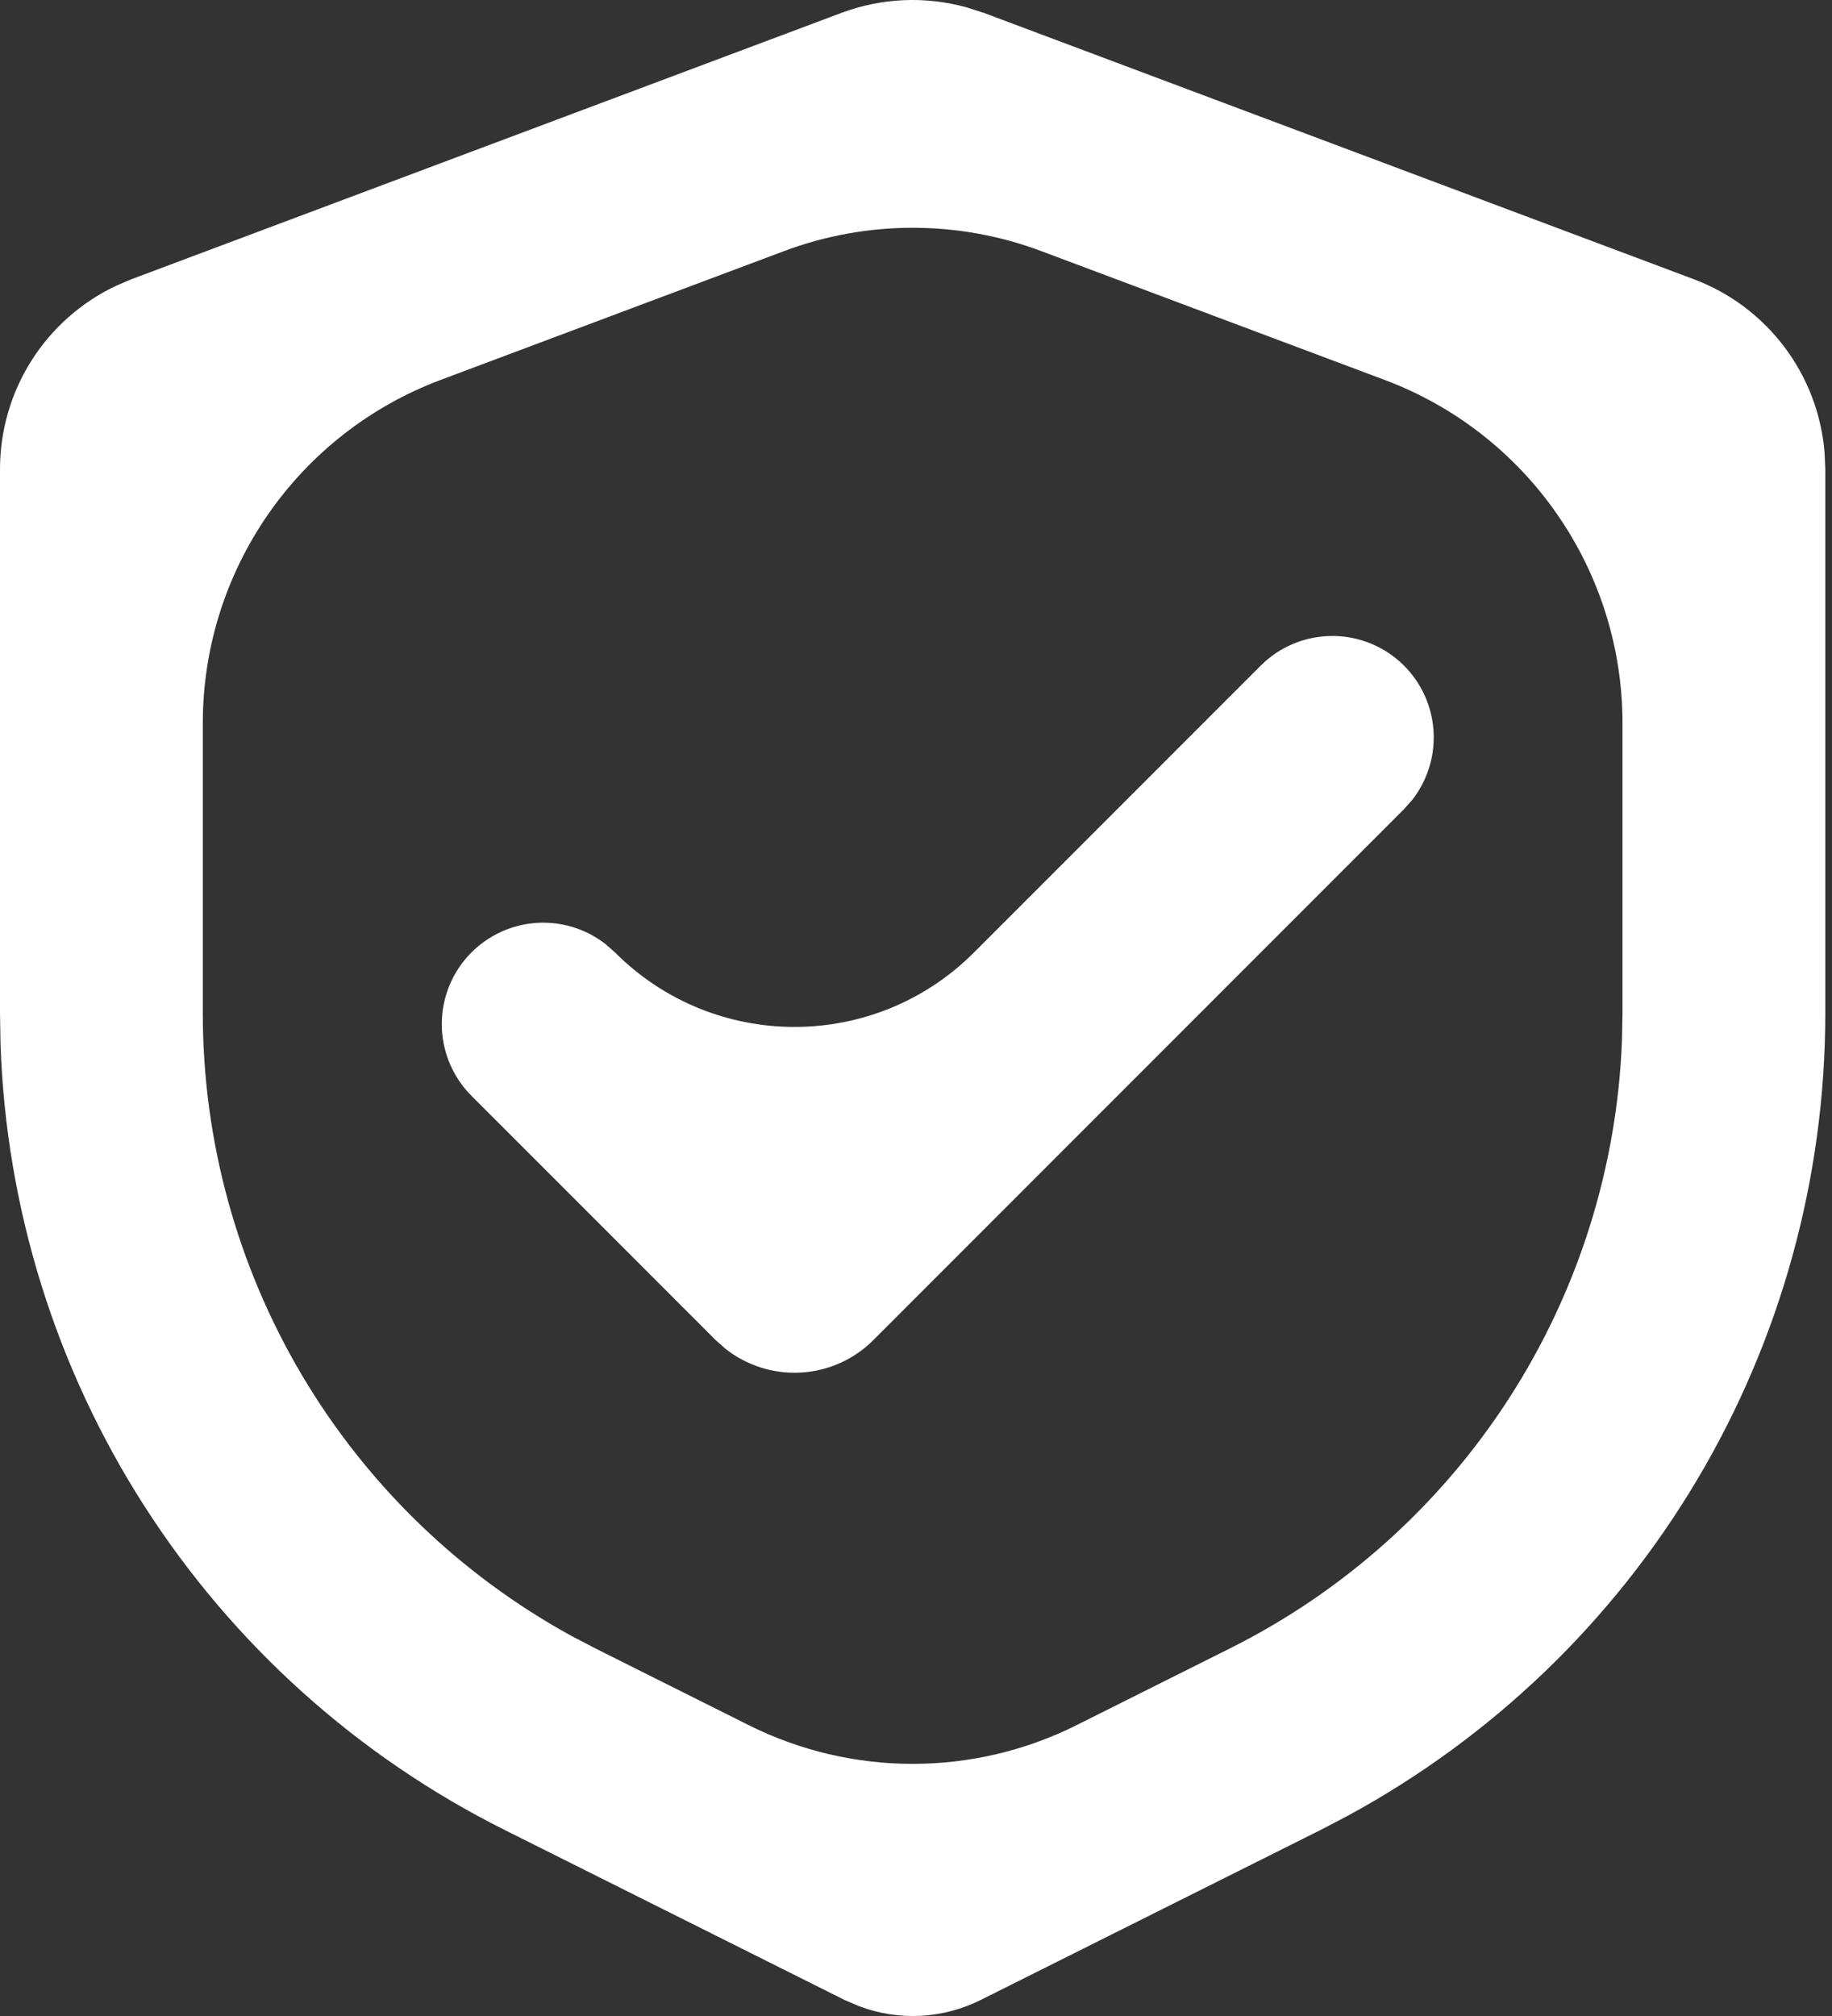 <svg width="50" height="55" viewBox="0 0 50 55" fill="none" xmlns="http://www.w3.org/2000/svg">
<rect x="0" y="0" width="50" height="55" fill="#333333" stroke="none"/>
<path d="M22.966 0.351C24.058 -0.058 25.251 -0.111 26.375 0.199L26.851 0.351L46.224 7.616C47.207 7.984 48.064 8.624 48.697 9.461C49.329 10.298 49.711 11.297 49.797 12.343L49.817 12.8V27.642C49.817 32.127 48.606 36.529 46.312 40.382C44.018 44.236 40.726 47.399 36.784 49.537L36.048 49.922L26.765 54.563C26.254 54.818 25.696 54.965 25.126 54.995C24.555 55.024 23.985 54.935 23.45 54.734L23.051 54.563L13.769 49.922C9.757 47.916 6.362 44.864 3.941 41.089C1.52 37.314 0.163 32.955 0.014 28.473L0 27.642V12.8C1.60937e-05 11.751 0.298 10.724 0.859 9.838C1.42 8.952 2.221 8.244 3.169 7.796L3.592 7.616L22.966 0.351ZM28.42 6.851C26.156 6.002 23.661 6.002 21.397 6.851L12.024 10.366C8.121 11.83 5.535 15.561 5.535 19.73V27.642C5.535 31.116 6.469 34.525 8.239 37.514C10.009 40.502 12.55 42.96 15.595 44.63L16.246 44.97L20.436 47.066C23.252 48.473 26.565 48.473 29.381 47.066L33.571 44.97C36.678 43.417 39.311 41.057 41.193 38.137C43.075 35.217 44.137 31.844 44.268 28.373L44.282 27.642V19.73C44.282 15.561 41.696 11.83 37.793 10.366L28.42 6.851ZM34.41 18.158C34.908 17.661 35.576 17.373 36.279 17.352C36.982 17.33 37.666 17.577 38.194 18.042C38.721 18.507 39.052 19.156 39.118 19.856C39.185 20.556 38.983 21.255 38.553 21.811L38.323 22.071L23.837 36.559C23.31 37.087 22.607 37.403 21.862 37.446C21.117 37.489 20.382 37.258 19.797 36.795L19.531 36.559L12.878 29.906C12.376 29.409 12.083 28.739 12.059 28.034C12.035 27.328 12.282 26.64 12.749 26.11C13.216 25.581 13.867 25.249 14.57 25.184C15.274 25.119 15.975 25.325 16.531 25.76L16.791 25.99C19.493 28.692 23.875 28.692 26.577 25.99L34.41 18.158Z" fill="white"/>
</svg>
